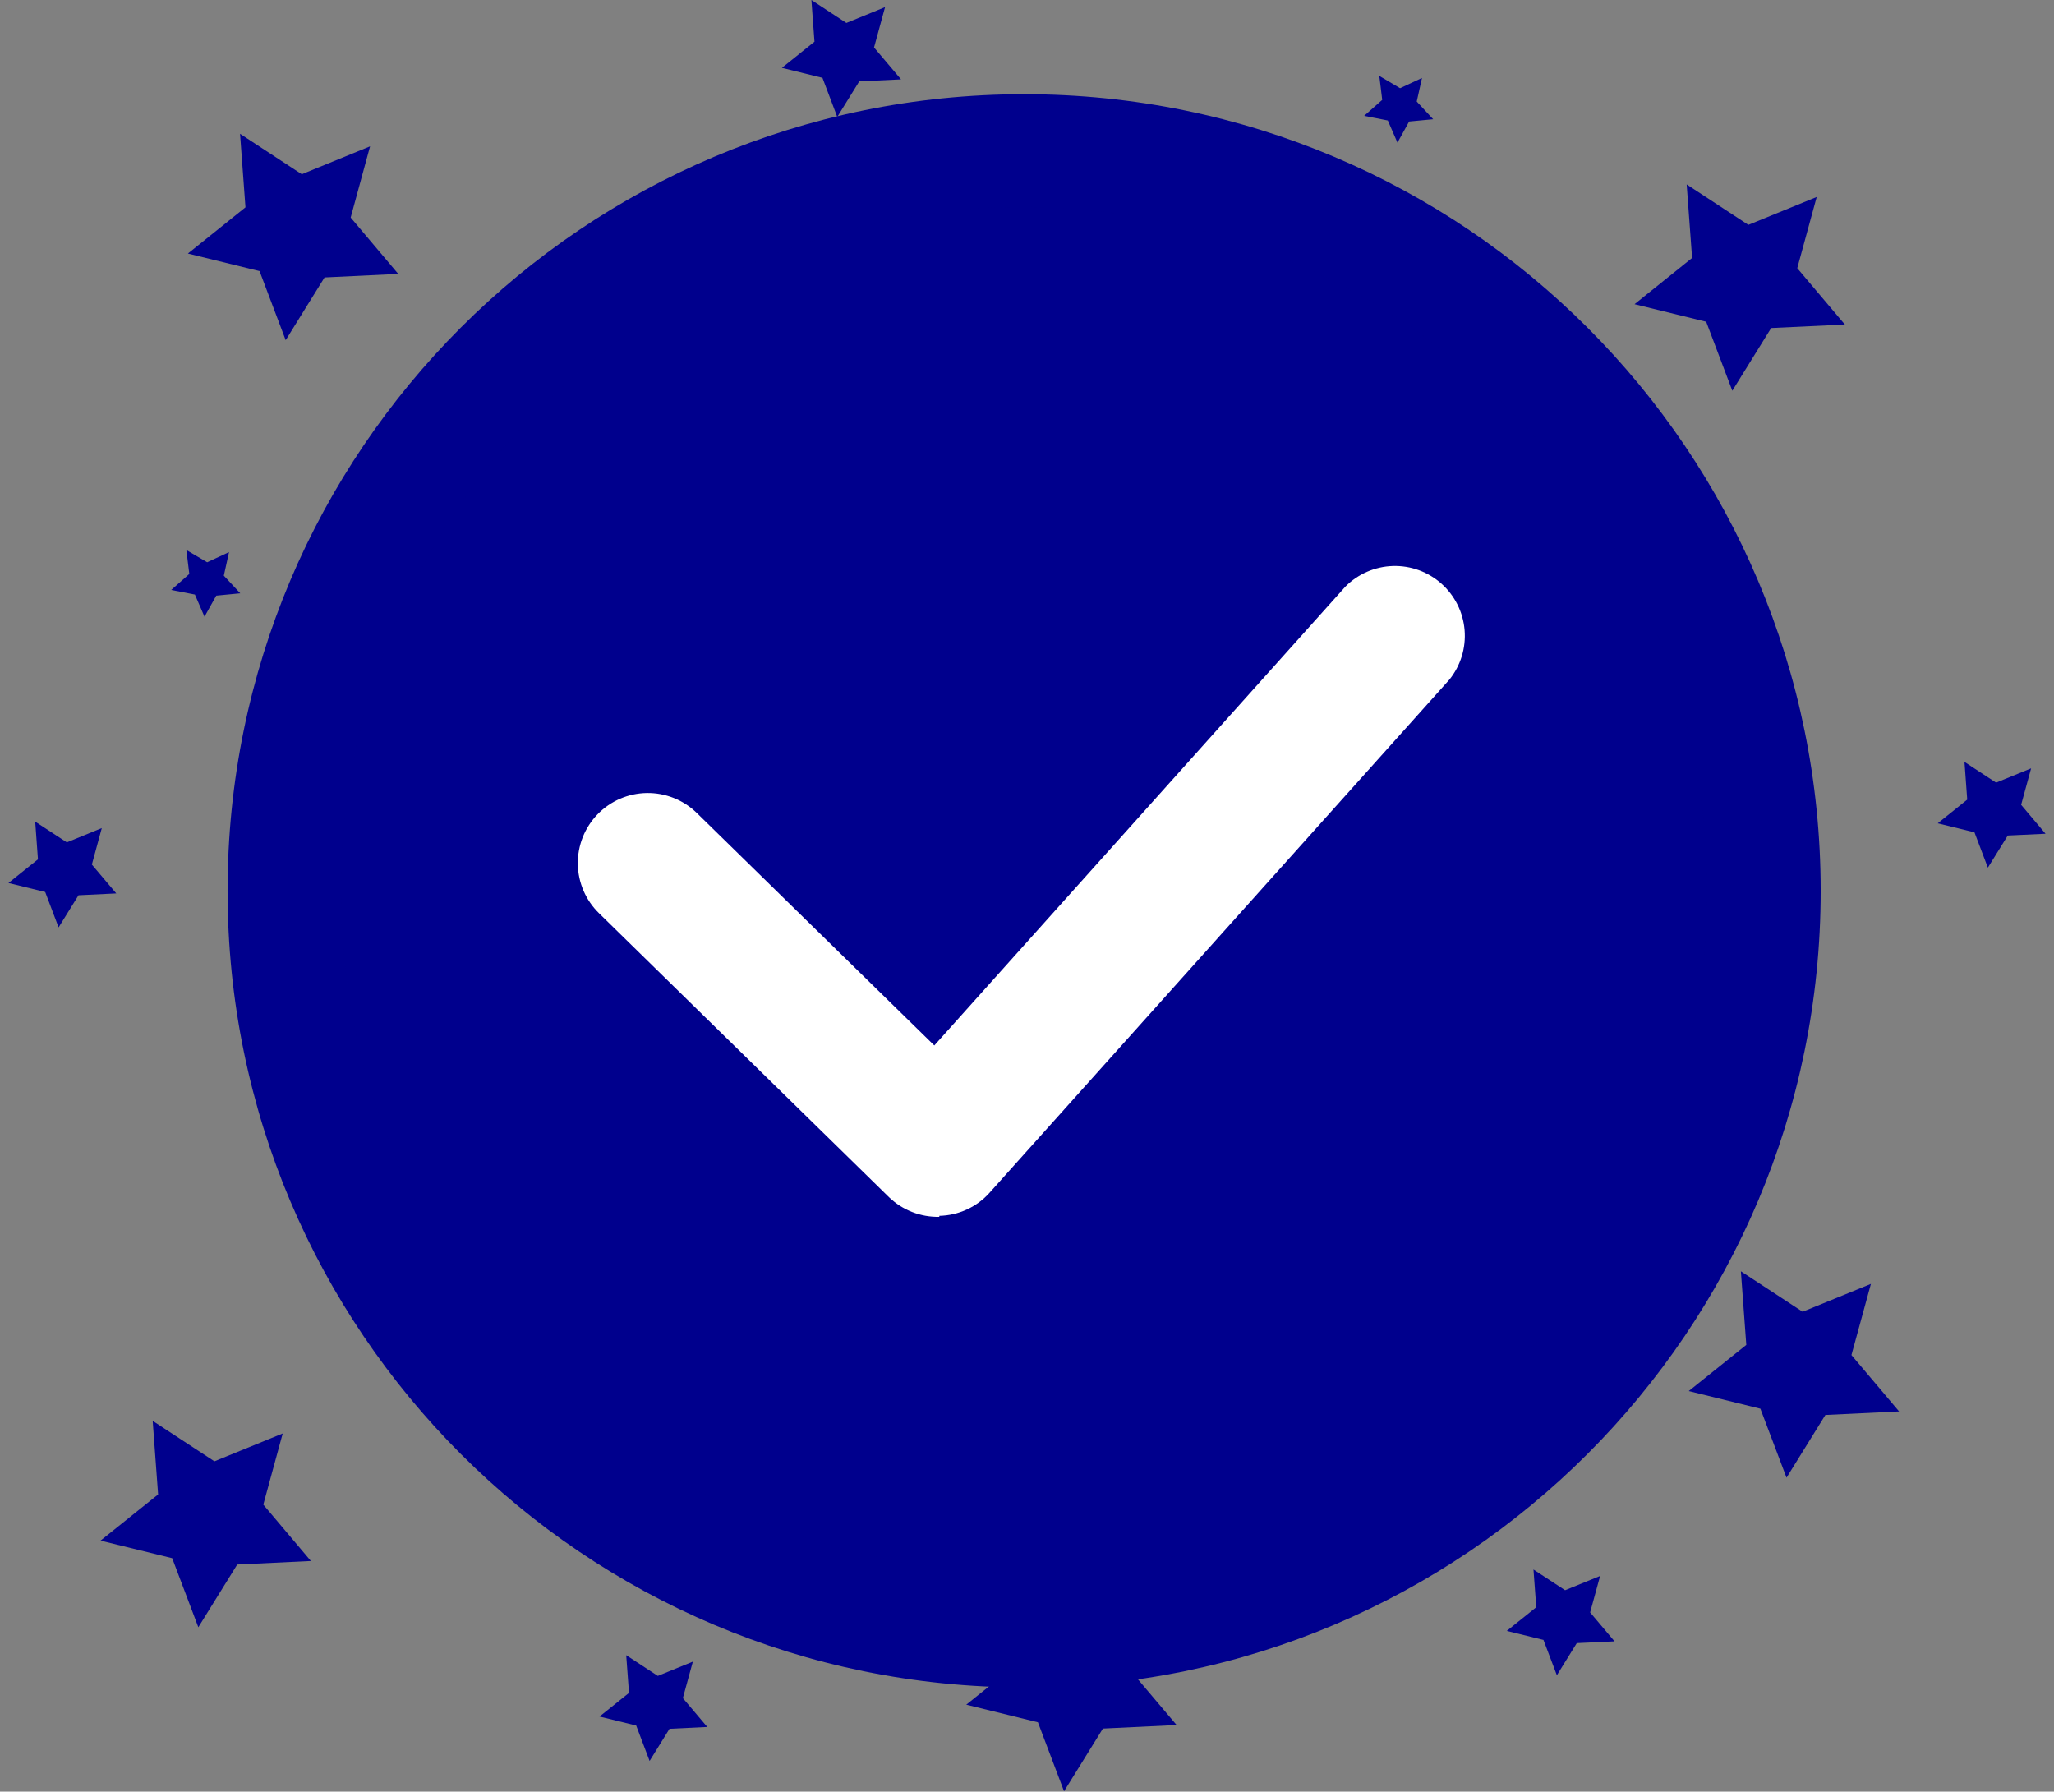 <svg width="180" height="157" viewBox="0 0 180 157" fill="none" xmlns="http://www.w3.org/2000/svg">
<rect x="0" y="0" width="180" height="157" fill="#808080" stroke="none"/>
<path d="M147.81 16.16L153.215 19.705L159.205 17.26L157.5 23.5L161.675 28.44L155.215 28.745L151.81 34.24L149.52 28.195L143.24 26.655L148.285 22.605L147.81 16.16Z" fill="#00008D"/>
<path d="M152.56 111.402L157.97 114.947L163.955 112.507L162.25 118.742L166.425 123.682L159.965 123.992L156.56 129.487L154.27 123.442L147.99 121.897L153.035 117.852L152.56 111.402Z" fill="#00008D"/>
<path d="M89.247 138.883L94.657 142.433L100.642 139.988L98.937 146.228L103.112 151.163L96.652 151.473L93.247 156.968L90.957 150.923L84.677 149.378L89.722 145.333L89.247 138.883Z" fill="#00008D"/>
<path d="M13.38 124.508L18.79 128.053L24.775 125.613L23.075 131.848L27.245 136.788L20.79 137.098L17.38 142.593L15.09 136.543L8.81 135.003L13.855 130.958L13.38 124.508Z" fill="#00008D"/>
<path d="M3.085 72L5.855 73.815L8.92 72.565L8.05 75.76L10.19 78.29L6.88 78.45L5.135 81.265L3.96 78.165L0.74 77.375L3.325 75.305L3.085 72Z" fill="#00008D"/>
<path d="M172.155 66.766L174.925 68.581L177.995 67.331L177.12 70.526L179.26 73.061L175.95 73.216L174.205 76.031L173.03 72.936L169.81 72.146L172.395 70.071L172.155 66.766Z" fill="#00008D"/>
<path d="M140.887 80.852L144.702 83.357L148.927 81.632L147.727 86.037L150.672 89.522L146.112 89.742L143.707 93.621L142.092 89.352L137.662 88.261L141.222 85.406L140.887 80.852Z" fill="#E0E0E0"/>
<path d="M134.384 137.535L137.154 139.35L140.224 138.1L139.349 141.295L141.489 143.83L138.179 143.985L136.434 146.8L135.259 143.705L132.044 142.915L134.629 140.84L134.384 137.535Z" fill="#00008D"/>
<path d="M115.43 128.645L117.2 129.805L119.155 129.005L118.6 131.045L119.965 132.66L117.85 132.76L116.74 134.56L115.99 132.58L113.935 132.075L115.585 130.755L115.43 128.645Z" fill="#E0E0E0"/>
<path d="M74.321 126.531L76.091 127.691L78.046 126.891L77.491 128.931L78.856 130.546L76.746 130.646L75.631 132.441L74.881 130.466L72.826 129.961L74.476 128.636L74.321 126.531Z" fill="#E0E0E0"/>
<path d="M20.07 48.38L19.615 50.445L21.055 51.99L18.95 52.195L17.92 54.04L17.08 52.1L15.005 51.695L16.59 50.295L16.33 48.195L18.155 49.27L20.07 48.38Z" fill="#00008D"/>
<path d="M124.614 6.832L124.154 8.897L125.594 10.447L123.489 10.647L122.464 12.497L121.619 10.557L119.544 10.152L121.129 8.752L120.874 6.652L122.694 7.727L124.614 6.832Z" fill="#00008D"/>
<path d="M34.494 91.422L37.264 93.242L40.334 91.987L39.464 95.187L41.599 97.717L38.289 97.872L36.544 100.692L35.374 97.592L32.154 96.802L34.739 94.727L34.494 91.422Z" fill="#E0E0E0"/>
<path d="M54.877 145.043L57.647 146.858L60.717 145.608L59.842 148.803L61.982 151.333L58.672 151.493L56.927 154.308L55.752 151.208L52.537 150.418L55.122 148.348L54.877 145.043Z" fill="#00008D"/>
<path d="M53.416 27.656L56.186 29.471L59.256 28.221L58.381 31.416L60.521 33.946L57.211 34.106L55.466 36.921L54.291 33.821L51.076 33.031L53.656 30.961L53.416 27.656Z" fill="#E0E0E0"/>
<path d="M102.338 12.406L105.108 14.226L108.178 12.971L107.303 16.171L109.443 18.701L106.133 18.856L104.388 21.676L103.213 18.576L99.998 17.786L102.583 15.711L102.338 12.406Z" fill="#E0E0E0"/>
<path d="M21.036 11.723L26.446 15.268L32.431 12.823L30.731 19.063L34.901 24.003L28.441 24.313L25.036 29.808L22.746 23.758L16.466 22.218L21.511 18.168L21.036 11.723Z" fill="#00008D"/>
<path d="M71.106 0L74.171 2.01L77.561 0.625L76.596 4.16L78.961 6.955L75.301 7.13L73.371 10.245L72.076 6.82L68.521 5.945L71.376 3.655L71.106 0Z" fill="#00008D"/>
<path d="M89.748 147.865C128.3 147.865 159.553 116.612 159.553 78.06C159.553 39.508 128.3 8.255 89.748 8.255C51.196 8.255 19.943 39.508 19.943 78.06C19.943 116.612 51.196 147.865 89.748 147.865Z" fill="#00008D"/>
<path opacity="0.2" d="M147.991 91.749C155.584 59.577 135.66 27.342 103.488 19.749C71.317 12.155 39.081 32.08 31.488 64.251C23.895 96.423 43.82 128.658 75.991 136.252C108.162 143.845 140.398 123.92 147.991 91.749Z" fill="#00008D"/>
<path d="M82.316 106.631C81.505 106.649 80.699 106.506 79.943 106.211C79.187 105.917 78.497 105.476 77.912 104.914L52.5 80.031C51.332 78.897 50.662 77.347 50.637 75.72C50.613 74.093 51.235 72.522 52.368 71.354C53.501 70.186 55.052 69.516 56.679 69.491C58.306 69.467 59.876 70.089 61.044 71.222L81.876 91.613L117.901 51.404C119.006 50.29 120.496 49.644 122.064 49.596C123.631 49.55 125.157 50.106 126.326 51.151C127.496 52.196 128.219 53.65 128.348 55.213C128.477 56.776 128.001 58.329 127.018 59.551L86.72 104.517C86.165 105.139 85.487 105.64 84.729 105.988C83.971 106.337 83.15 106.526 82.316 106.543V106.631Z" fill="white"/>
</svg>

